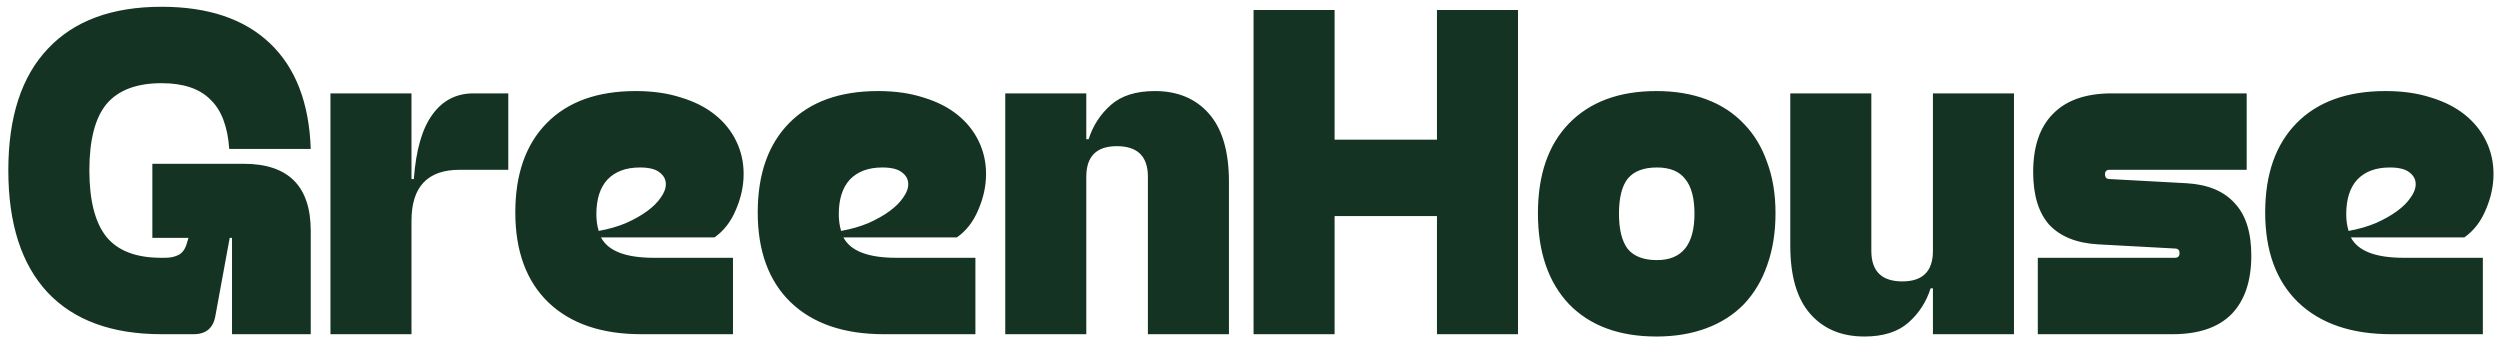 <svg width="216" height="30" viewBox="0 0 216 30" fill="none" xmlns="http://www.w3.org/2000/svg">
<path d="M26.848 28.875H20.046V20.552H19.846L18.605 27.314C18.419 28.355 17.792 28.875 16.725 28.875H13.963C9.669 28.875 6.387 27.675 4.12 25.274C1.852 22.846 0.719 19.325 0.719 14.71C0.719 10.121 1.852 6.627 4.12 4.226C6.387 1.798 9.669 0.585 13.963 0.585C17.992 0.585 21.113 1.638 23.327 3.746C25.541 5.853 26.715 8.894 26.848 12.869H19.806C19.672 10.922 19.125 9.495 18.165 8.588C17.231 7.654 15.831 7.187 13.963 7.187C11.803 7.187 10.216 7.787 9.202 8.988C8.215 10.188 7.721 12.096 7.721 14.71C7.721 17.324 8.215 19.245 9.202 20.472C10.189 21.672 11.763 22.273 13.924 22.273H14.244C14.751 22.273 15.164 22.179 15.484 21.993C15.804 21.806 16.031 21.459 16.164 20.952L16.284 20.552H13.163V14.15H21.046C24.914 14.15 26.848 16.084 26.848 19.952V28.875ZM28.551 28.875V8.067H35.553V15.47H35.754C35.94 12.963 36.474 11.108 37.354 9.908C38.234 8.681 39.422 8.067 40.915 8.067H43.916V14.67H39.715C36.941 14.67 35.553 16.137 35.553 19.072V28.875H28.551ZM55.407 28.875C51.966 28.875 49.285 27.955 47.364 26.114C45.47 24.273 44.523 21.686 44.523 18.351C44.523 15.043 45.43 12.469 47.244 10.628C49.058 8.788 51.619 7.867 54.927 7.867C56.394 7.867 57.701 8.054 58.848 8.428C59.995 8.774 60.969 9.268 61.769 9.908C62.57 10.548 63.183 11.309 63.61 12.189C64.037 13.069 64.25 14.016 64.25 15.03C64.25 16.07 64.023 17.111 63.57 18.151C63.143 19.165 62.53 19.952 61.729 20.512H51.926C52.539 21.686 54.06 22.273 56.487 22.273H63.33V28.875H55.407ZM51.726 19.952C52.606 19.792 53.393 19.565 54.087 19.272C54.807 18.951 55.42 18.605 55.927 18.231C56.434 17.858 56.821 17.471 57.088 17.071C57.381 16.671 57.528 16.284 57.528 15.91C57.528 15.51 57.354 15.177 57.008 14.91C56.661 14.617 56.087 14.47 55.287 14.47C54.087 14.47 53.153 14.817 52.486 15.51C51.846 16.204 51.526 17.204 51.526 18.511C51.526 19.018 51.592 19.498 51.726 19.952ZM76.352 28.875C72.911 28.875 70.23 27.955 68.309 26.114C66.415 24.273 65.468 21.686 65.468 18.351C65.468 15.043 66.375 12.469 68.189 10.628C70.003 8.788 72.564 7.867 75.872 7.867C77.339 7.867 78.646 8.054 79.793 8.428C80.941 8.774 81.914 9.268 82.715 9.908C83.515 10.548 84.128 11.309 84.555 12.189C84.982 13.069 85.195 14.016 85.195 15.03C85.195 16.07 84.969 17.111 84.515 18.151C84.088 19.165 83.475 19.952 82.674 20.512H72.871C73.484 21.686 75.005 22.273 77.433 22.273H84.275V28.875H76.352ZM72.671 19.952C73.551 19.792 74.338 19.565 75.032 19.272C75.752 18.951 76.365 18.605 76.872 18.231C77.379 17.858 77.766 17.471 78.033 17.071C78.326 16.671 78.473 16.284 78.473 15.91C78.473 15.51 78.3 15.177 77.953 14.91C77.606 14.617 77.032 14.47 76.232 14.47C75.032 14.47 74.098 14.817 73.431 15.51C72.791 16.204 72.471 17.204 72.471 18.511C72.471 19.018 72.537 19.498 72.671 19.952ZM86.854 8.067H93.856V12.029H94.056C94.43 10.855 95.07 9.868 95.977 9.068C96.884 8.267 98.151 7.867 99.778 7.867C101.752 7.867 103.313 8.521 104.46 9.828C105.607 11.135 106.181 13.096 106.181 15.71V28.875H99.178V15.27C99.178 13.509 98.284 12.629 96.497 12.629C94.737 12.629 93.856 13.509 93.856 15.27V28.875H86.854V8.067ZM108.307 0.865H115.309V12.069H124.153V0.865H131.155V28.875H124.153V18.671H115.309V28.875H108.307V0.865ZM143.121 29.075C139.893 29.075 137.372 28.142 135.558 26.274C133.771 24.38 132.877 21.766 132.877 18.431C132.877 15.097 133.771 12.509 135.558 10.668C137.372 8.801 139.893 7.867 143.121 7.867C144.721 7.867 146.162 8.107 147.442 8.588C148.723 9.068 149.803 9.775 150.683 10.708C151.564 11.615 152.231 12.723 152.684 14.03C153.164 15.31 153.404 16.777 153.404 18.431C153.404 20.085 153.164 21.579 152.684 22.913C152.231 24.22 151.564 25.34 150.683 26.274C149.803 27.181 148.723 27.875 147.442 28.355C146.162 28.835 144.721 29.075 143.121 29.075ZM143.161 22.473C145.321 22.473 146.402 21.139 146.402 18.471C146.402 17.111 146.135 16.11 145.602 15.47C145.095 14.803 144.281 14.47 143.161 14.47C142.014 14.47 141.173 14.79 140.64 15.43C140.133 16.07 139.879 17.084 139.879 18.471C139.879 19.832 140.133 20.846 140.64 21.512C141.173 22.153 142.014 22.473 143.161 22.473ZM161.083 29.075C159.109 29.075 157.549 28.422 156.401 27.114C155.254 25.807 154.681 23.847 154.681 21.232V8.067H161.683V21.672C161.683 23.433 162.577 24.313 164.364 24.313C166.125 24.313 167.005 23.433 167.005 21.672V8.067H174.008V28.875H167.005V24.914H166.805C166.432 26.087 165.792 27.074 164.885 27.875C163.978 28.675 162.71 29.075 161.083 29.075ZM176.066 22.273H187.911C188.177 22.273 188.311 22.139 188.311 21.872C188.311 21.606 188.177 21.472 187.911 21.472L181.268 21.112C179.427 21.006 178.027 20.445 177.067 19.432C176.133 18.391 175.666 16.871 175.666 14.87C175.666 12.656 176.24 10.975 177.387 9.828C178.534 8.654 180.228 8.067 182.469 8.067H194.113V14.67H182.269C182.002 14.67 181.868 14.803 181.868 15.07C181.868 15.15 181.895 15.243 181.948 15.35C182.028 15.43 182.135 15.47 182.269 15.47L188.911 15.83C190.752 15.937 192.139 16.511 193.073 17.551C194.033 18.565 194.513 20.072 194.513 22.073C194.513 24.287 193.94 25.981 192.792 27.154C191.645 28.302 189.951 28.875 187.711 28.875H176.066V22.273ZM206.596 28.875C203.154 28.875 200.473 27.955 198.553 26.114C196.659 24.273 195.712 21.686 195.712 18.351C195.712 15.043 196.619 12.469 198.433 10.628C200.247 8.788 202.808 7.867 206.115 7.867C207.583 7.867 208.89 8.054 210.037 8.428C211.184 8.774 212.158 9.268 212.958 9.908C213.758 10.548 214.372 11.309 214.799 12.189C215.226 13.069 215.439 14.016 215.439 15.03C215.439 16.07 215.212 17.111 214.759 18.151C214.332 19.165 213.718 19.952 212.918 20.512H203.114C203.728 21.686 205.248 22.273 207.676 22.273H214.519V28.875H206.596ZM202.914 19.952C203.795 19.792 204.582 19.565 205.275 19.272C205.995 18.951 206.609 18.605 207.116 18.231C207.623 17.858 208.01 17.471 208.276 17.071C208.57 16.671 208.716 16.284 208.716 15.91C208.716 15.51 208.543 15.177 208.196 14.91C207.849 14.617 207.276 14.47 206.476 14.47C205.275 14.47 204.341 14.817 203.675 15.51C203.034 16.204 202.714 17.204 202.714 18.511C202.714 19.018 202.781 19.498 202.914 19.952Z" fill="#153323"/>
</svg>
